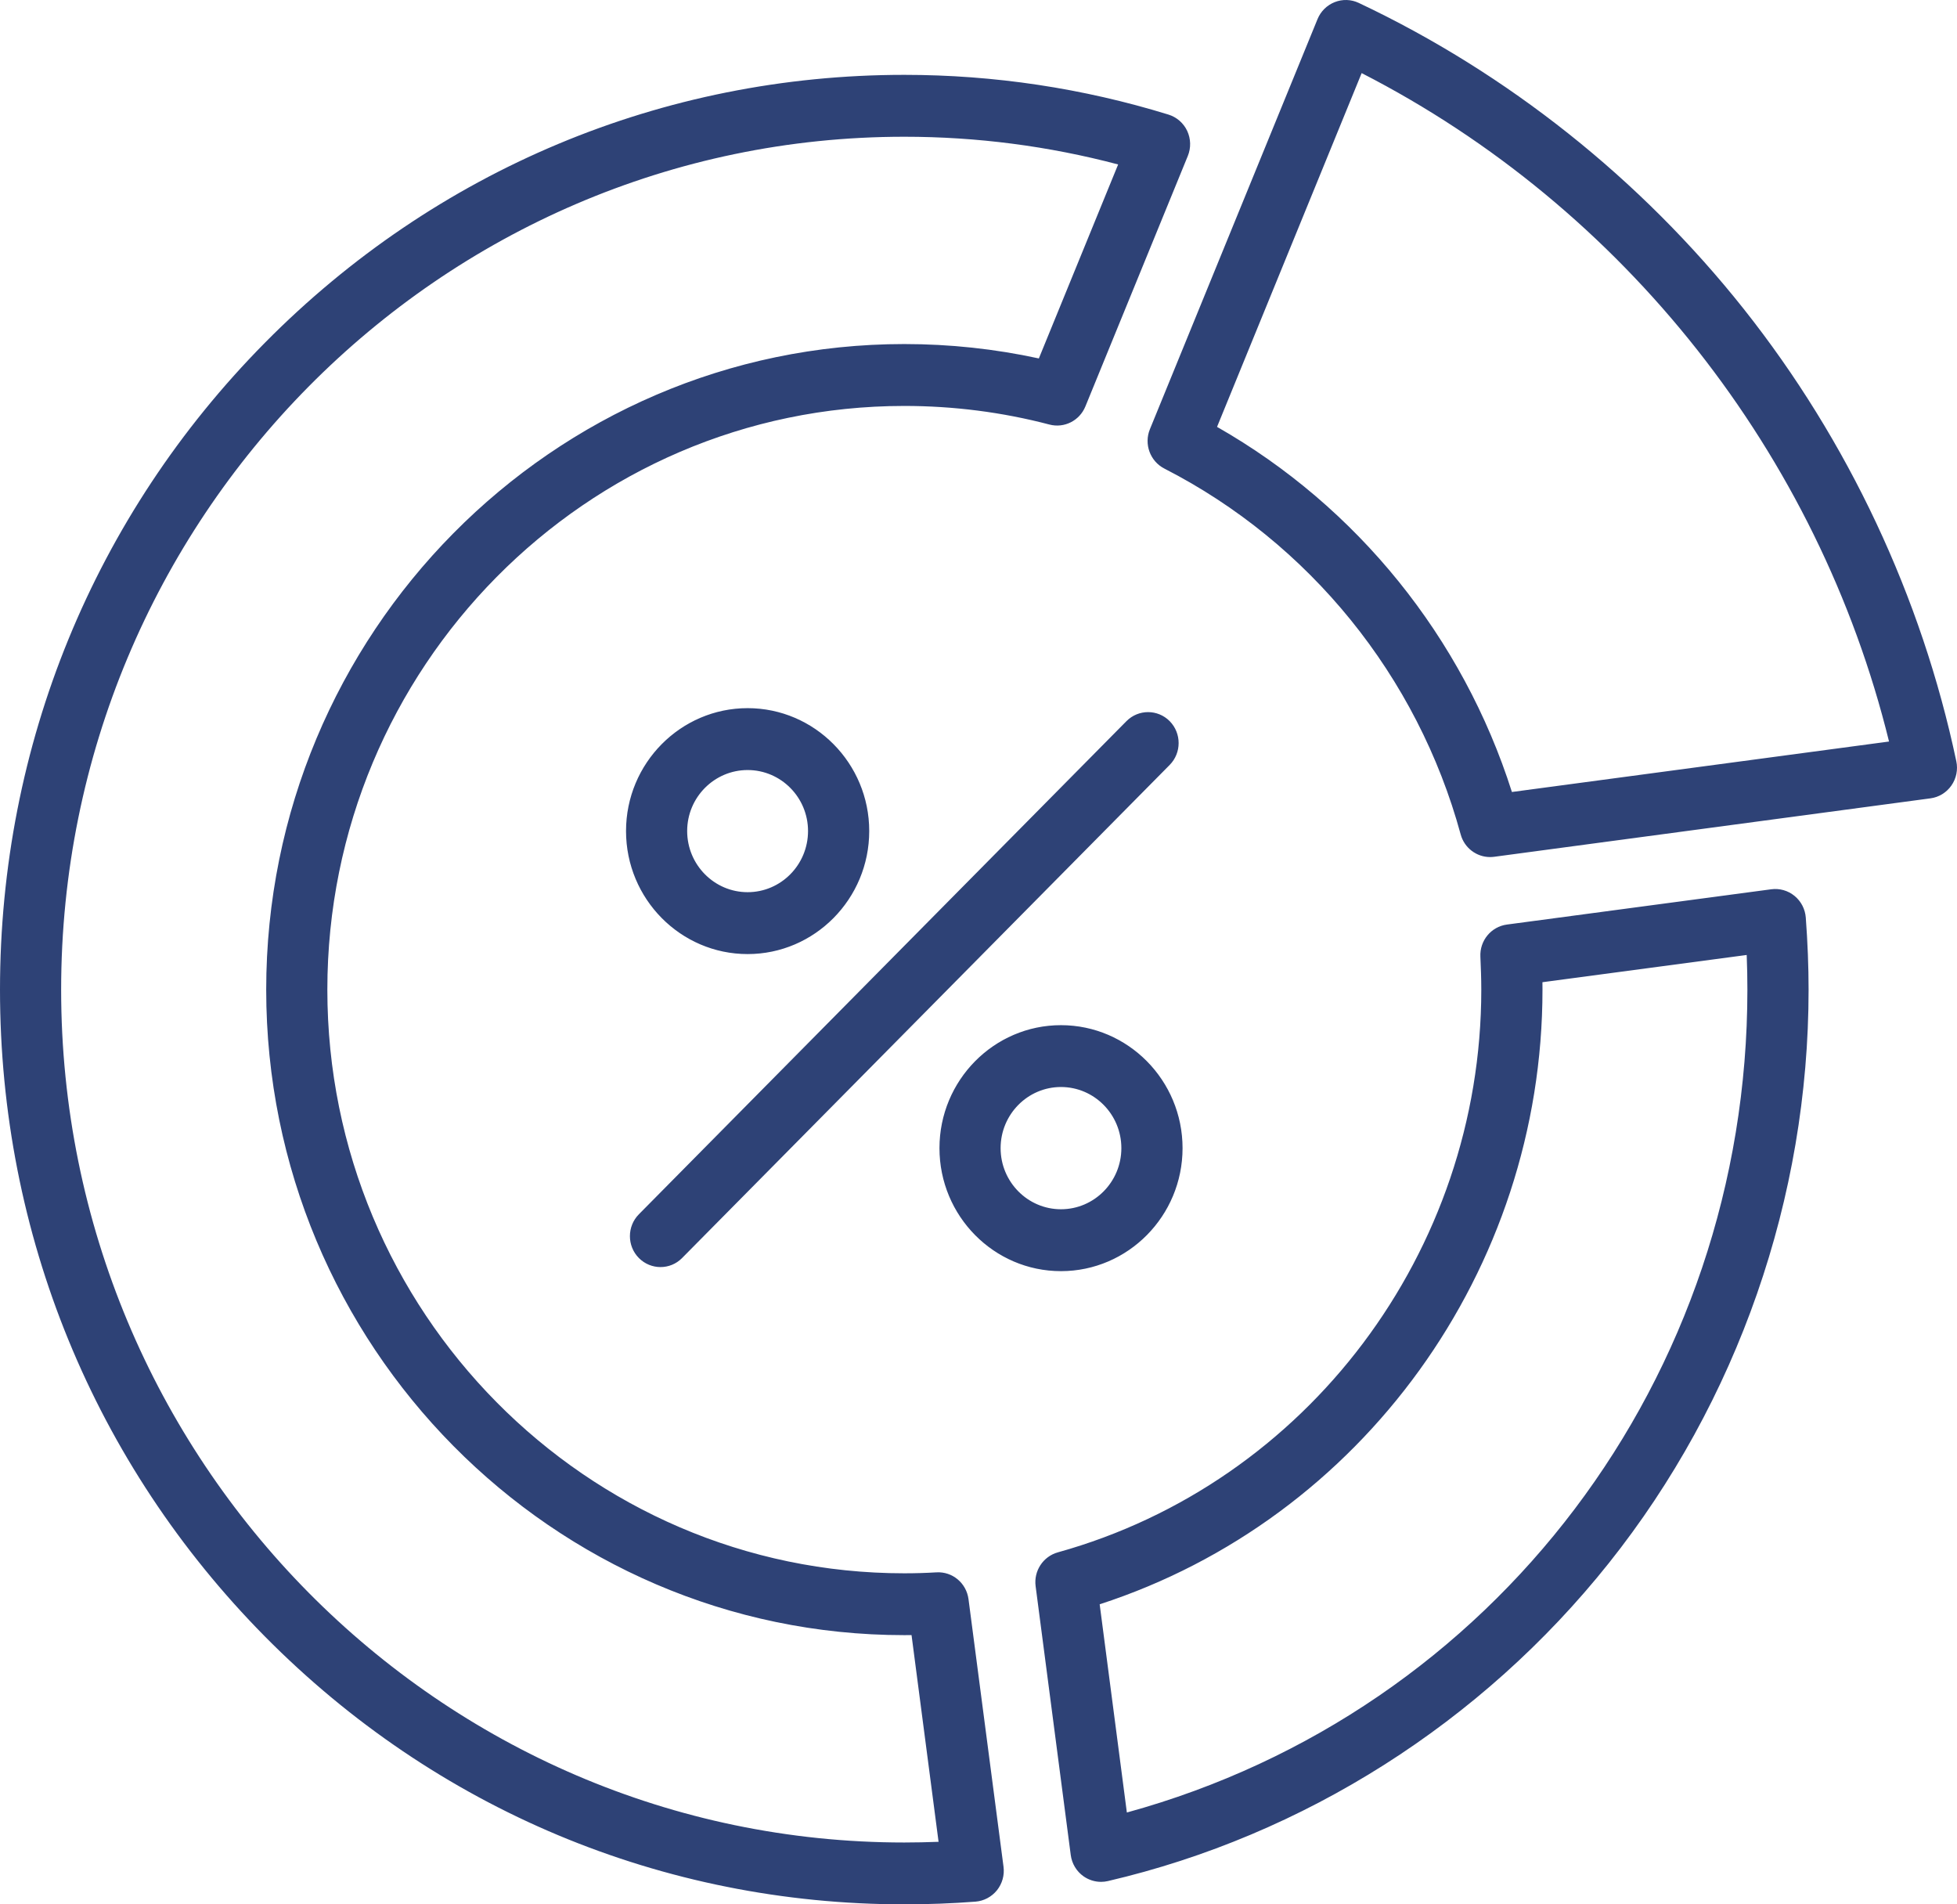 <svg width="37" height="36" viewBox="0 0 37 36" fill="none" xmlns="http://www.w3.org/2000/svg">
<path id="Vector" d="M36.987 14.391C36.331 11.285 34.942 8.329 32.969 5.842C31.019 3.384 28.502 1.383 25.689 0.055C25.546 -0.013 25.382 -0.018 25.235 0.04C25.088 0.098 24.97 0.214 24.91 0.361L21.741 8.113C21.625 8.395 21.745 8.72 22.014 8.858C24.758 10.262 26.8 12.782 27.616 15.773C27.685 16.029 27.916 16.202 28.172 16.202C28.198 16.202 28.223 16.2 28.249 16.197L36.498 15.092C36.658 15.071 36.801 14.983 36.894 14.85C36.987 14.717 37.021 14.55 36.987 14.391ZM28.585 14.972C27.656 12.051 25.658 9.578 23.01 8.07L25.744 1.382C30.705 3.924 34.377 8.577 35.715 14.018L28.585 14.972ZM33.929 16.937C33.805 16.835 33.646 16.79 33.489 16.811L28.49 17.478C28.192 17.518 27.974 17.782 27.989 18.086C27.997 18.271 28.006 18.49 28.006 18.709C28.006 23.66 24.714 28.034 20 29.346C19.721 29.424 19.542 29.697 19.58 29.986L20.244 35.067C20.265 35.23 20.353 35.377 20.487 35.471C20.585 35.539 20.7 35.575 20.817 35.575C20.86 35.575 20.904 35.57 20.947 35.56C24.653 34.697 28.016 32.563 30.416 29.551C32.852 26.494 34.194 22.643 34.194 18.709C34.194 18.27 34.176 17.812 34.141 17.346C34.129 17.186 34.052 17.038 33.929 16.937ZM21.305 34.264L20.791 30.328C25.745 28.719 29.163 24.013 29.163 18.709C29.163 18.662 29.162 18.615 29.162 18.568L33.024 18.053C33.033 18.276 33.037 18.495 33.037 18.709C33.037 26.05 28.245 32.357 21.305 34.264ZM18.311 30.231C18.271 29.927 18.008 29.706 17.704 29.724C17.506 29.736 17.301 29.742 17.097 29.742C11.082 29.742 6.189 24.792 6.189 18.709C6.189 12.624 11.082 7.674 17.097 7.674C18.028 7.674 18.951 7.792 19.842 8.026C20.121 8.099 20.411 7.953 20.521 7.683L22.457 2.949C22.52 2.796 22.515 2.624 22.446 2.475C22.376 2.326 22.247 2.214 22.091 2.166C20.475 1.668 18.795 1.415 17.097 1.415C12.53 1.415 8.237 3.214 5.008 6.48C1.779 9.746 0 14.089 0 18.709C0 23.327 1.779 27.669 5.008 30.936C8.237 34.201 12.531 36 17.097 36C17.548 36 18.001 35.983 18.444 35.949C18.602 35.936 18.748 35.859 18.849 35.734C18.949 35.609 18.994 35.448 18.973 35.289L18.311 30.231ZM17.097 34.831C8.307 34.831 1.156 27.598 1.156 18.709C1.156 9.818 8.307 2.585 17.097 2.585C18.467 2.585 19.824 2.761 21.14 3.109L19.641 6.776C18.809 6.595 17.956 6.504 17.097 6.504C10.445 6.504 5.033 11.979 5.033 18.709C5.033 25.437 10.445 30.911 17.097 30.911C17.142 30.911 17.188 30.911 17.234 30.91L17.745 34.818C17.529 34.826 17.313 34.831 17.097 34.831ZM22.115 13.633C22.34 13.862 22.34 14.232 22.115 14.46L12.896 23.782C12.784 23.896 12.636 23.953 12.488 23.953C12.34 23.953 12.192 23.896 12.079 23.782C11.853 23.554 11.853 23.183 12.079 22.955L21.297 13.633C21.523 13.405 21.889 13.405 22.115 13.633ZM14.135 18.036C15.402 18.036 16.434 16.993 16.434 15.71C16.434 14.43 15.402 13.387 14.135 13.387C12.867 13.387 11.836 14.43 11.836 15.71C11.836 16.993 12.867 18.036 14.135 18.036ZM14.135 14.557C14.765 14.557 15.277 15.074 15.277 15.71C15.277 16.348 14.765 16.866 14.135 16.866C13.505 16.866 12.992 16.348 12.992 15.71C12.992 15.074 13.505 14.557 14.135 14.557ZM20.059 19.38C18.792 19.38 17.762 20.423 17.762 21.705C17.762 22.987 18.792 24.03 20.059 24.03C21.326 24.03 22.358 22.987 22.358 21.705C22.358 20.423 21.326 19.38 20.059 19.38ZM20.059 22.86C19.43 22.86 18.918 22.342 18.918 21.705C18.918 21.067 19.43 20.549 20.059 20.549C20.689 20.549 21.201 21.067 21.201 21.705C21.201 22.342 20.689 22.86 20.059 22.86Z" fill="#2E4276"/>
</svg>
